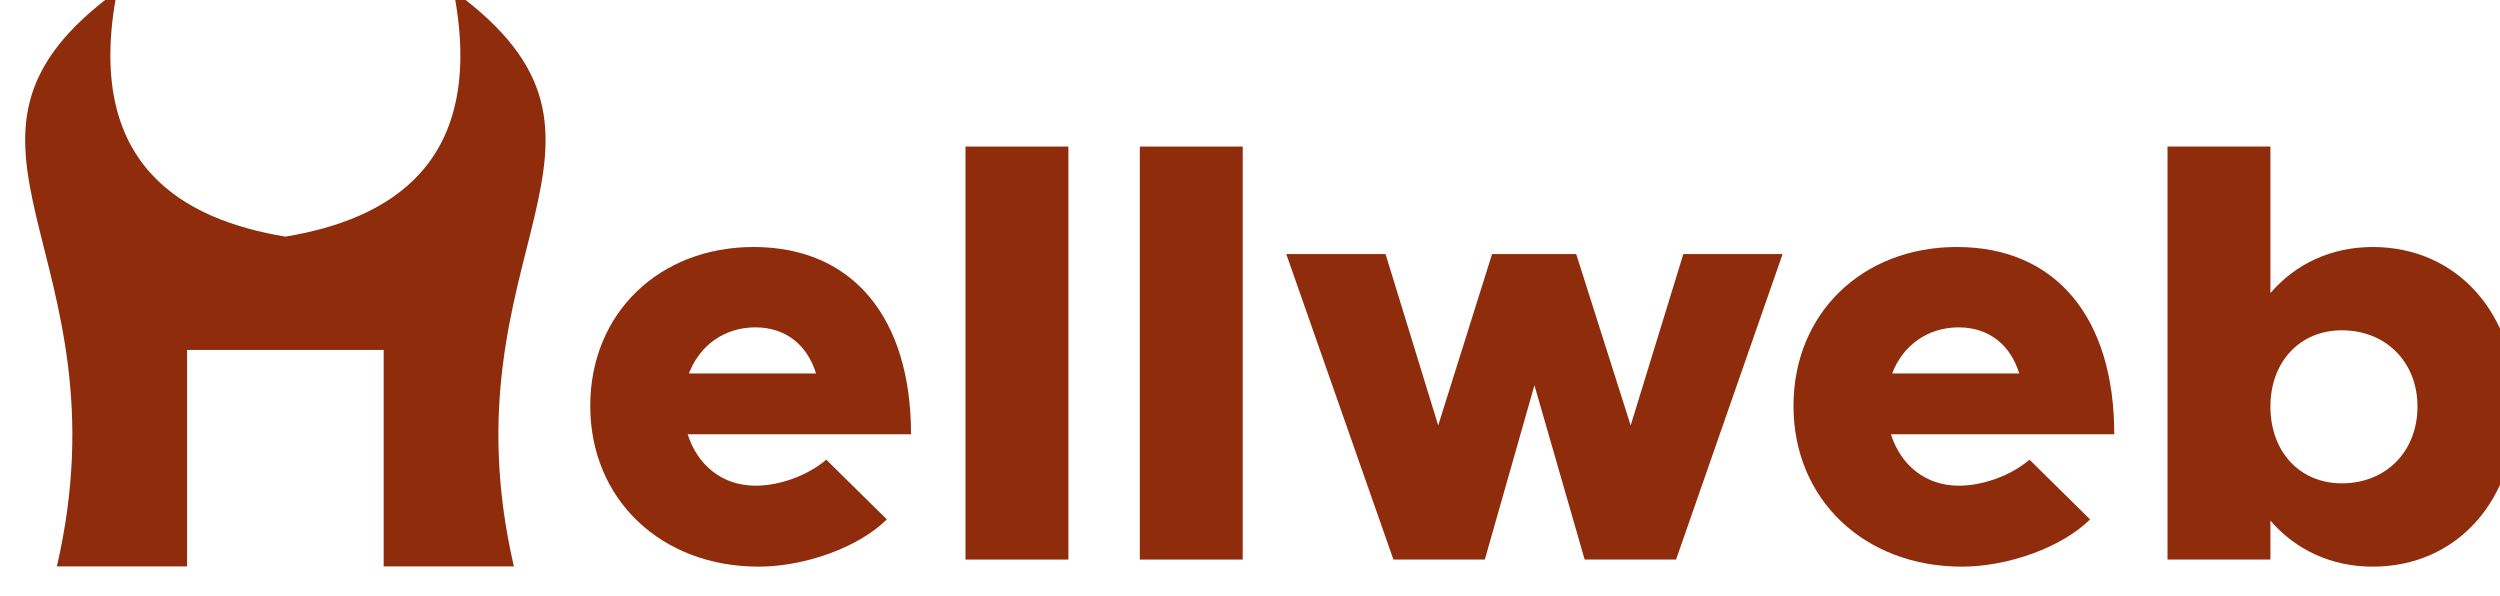 <?xml version="1.0" encoding="UTF-8" standalone="no"?>
<!DOCTYPE svg PUBLIC "-//W3C//DTD SVG 1.1//EN" "http://www.w3.org/Graphics/SVG/1.1/DTD/svg11.dtd">
<svg width="100%" height="100%" viewBox="0 0 197 47" version="1.1" xmlns="http://www.w3.org/2000/svg" xmlns:xlink="http://www.w3.org/1999/xlink" xml:space="preserve" xmlns:serif="http://www.serif.com/" style="fill-rule:evenodd;clip-rule:evenodd;stroke-linejoin:round;stroke-miterlimit:2;">
    <g transform="matrix(1,0,0,1,-8137.55,-3305.43)">
        <g transform="matrix(0.74,0,0,3.939,4533.22,0)">
            <g transform="matrix(0.216,0,0,0.019,4814.89,835.707)">
                <g transform="matrix(0.679,0,0,1.247,-50.906,11.777)">
                    <path d="M591.436,431.511L591.436,614.288L496.909,614.288C549.964,347.328 389.462,256.185 540.653,128.419C515.966,275.799 588.879,321.547 662.81,335.87C736.741,321.547 809.654,275.799 784.967,128.419C936.158,256.185 775.656,347.327 828.711,614.288L734.184,614.288L734.184,431.511L591.436,431.511Z" style="fill:rgb(142,44,11);fill-rule:nonzero;"/>
                </g>
                <g transform="matrix(298.382,0,0,622.09,540.196,770.608)">
                    <path d="M0.304,-0.125C0.249,-0.125 0.208,-0.16 0.192,-0.212L0.561,-0.212C0.561,-0.409 0.465,-0.529 0.301,-0.529C0.145,-0.529 0.031,-0.417 0.031,-0.26C0.031,-0.101 0.149,0.012 0.309,0.012C0.386,0.012 0.475,-0.021 0.521,-0.068L0.421,-0.169C0.39,-0.142 0.344,-0.125 0.304,-0.125ZM0.304,-0.393C0.355,-0.393 0.39,-0.362 0.404,-0.315L0.194,-0.315C0.212,-0.363 0.253,-0.393 0.304,-0.393Z" style="fill:rgb(142,44,11);fill-rule:nonzero;"/>
                </g>
                <g transform="matrix(298.382,0,0,622.09,716.838,770.608)">
                    <rect x="0.059" y="-0.699" width="0.17" height="0.699" style="fill:rgb(142,44,11);fill-rule:nonzero;"/>
                </g>
                <g transform="matrix(298.382,0,0,622.09,802.772,770.608)">
                    <rect x="0.059" y="-0.699" width="0.17" height="0.699" style="fill:rgb(142,44,11);fill-rule:nonzero;"/>
                </g>
                <g transform="matrix(298.382,0,0,622.09,888.706,770.608)">
                    <path d="M0.19,0L0.341,0L0.423,-0.295L0.506,0L0.657,0L0.833,-0.517L0.669,-0.517L0.582,-0.227L0.492,-0.517L0.353,-0.517L0.264,-0.227L0.177,-0.517L0.013,-0.517L0.19,0Z" style="fill:rgb(142,44,11);fill-rule:nonzero;"/>
                </g>
                <g transform="matrix(298.382,0,0,622.09,1133.38,770.608)">
                    <path d="M0.304,-0.125C0.249,-0.125 0.208,-0.16 0.192,-0.212L0.561,-0.212C0.561,-0.409 0.465,-0.529 0.301,-0.529C0.145,-0.529 0.031,-0.417 0.031,-0.26C0.031,-0.101 0.149,0.012 0.309,0.012C0.386,0.012 0.475,-0.021 0.521,-0.068L0.421,-0.169C0.39,-0.142 0.344,-0.125 0.304,-0.125ZM0.304,-0.393C0.355,-0.393 0.39,-0.362 0.404,-0.315L0.194,-0.315C0.212,-0.363 0.253,-0.393 0.304,-0.393Z" style="fill:rgb(142,44,11);fill-rule:nonzero;"/>
                </g>
                <g transform="matrix(298.382,0,0,622.09,1310.02,770.608)">
                    <path d="M0.396,-0.529C0.327,-0.529 0.268,-0.5 0.227,-0.451L0.227,-0.699L0.057,-0.699L0.057,0L0.227,0L0.227,-0.066C0.268,-0.017 0.327,0.012 0.396,0.012C0.535,0.012 0.633,-0.1 0.633,-0.259C0.633,-0.417 0.535,-0.529 0.396,-0.529ZM0.345,-0.129C0.275,-0.129 0.227,-0.183 0.227,-0.259C0.227,-0.334 0.275,-0.388 0.345,-0.388C0.418,-0.388 0.47,-0.334 0.47,-0.259C0.47,-0.183 0.418,-0.129 0.345,-0.129Z" style="fill:rgb(142,44,11);fill-rule:nonzero;"/>
                </g>
            </g>
        </g>
    </g>
</svg>
